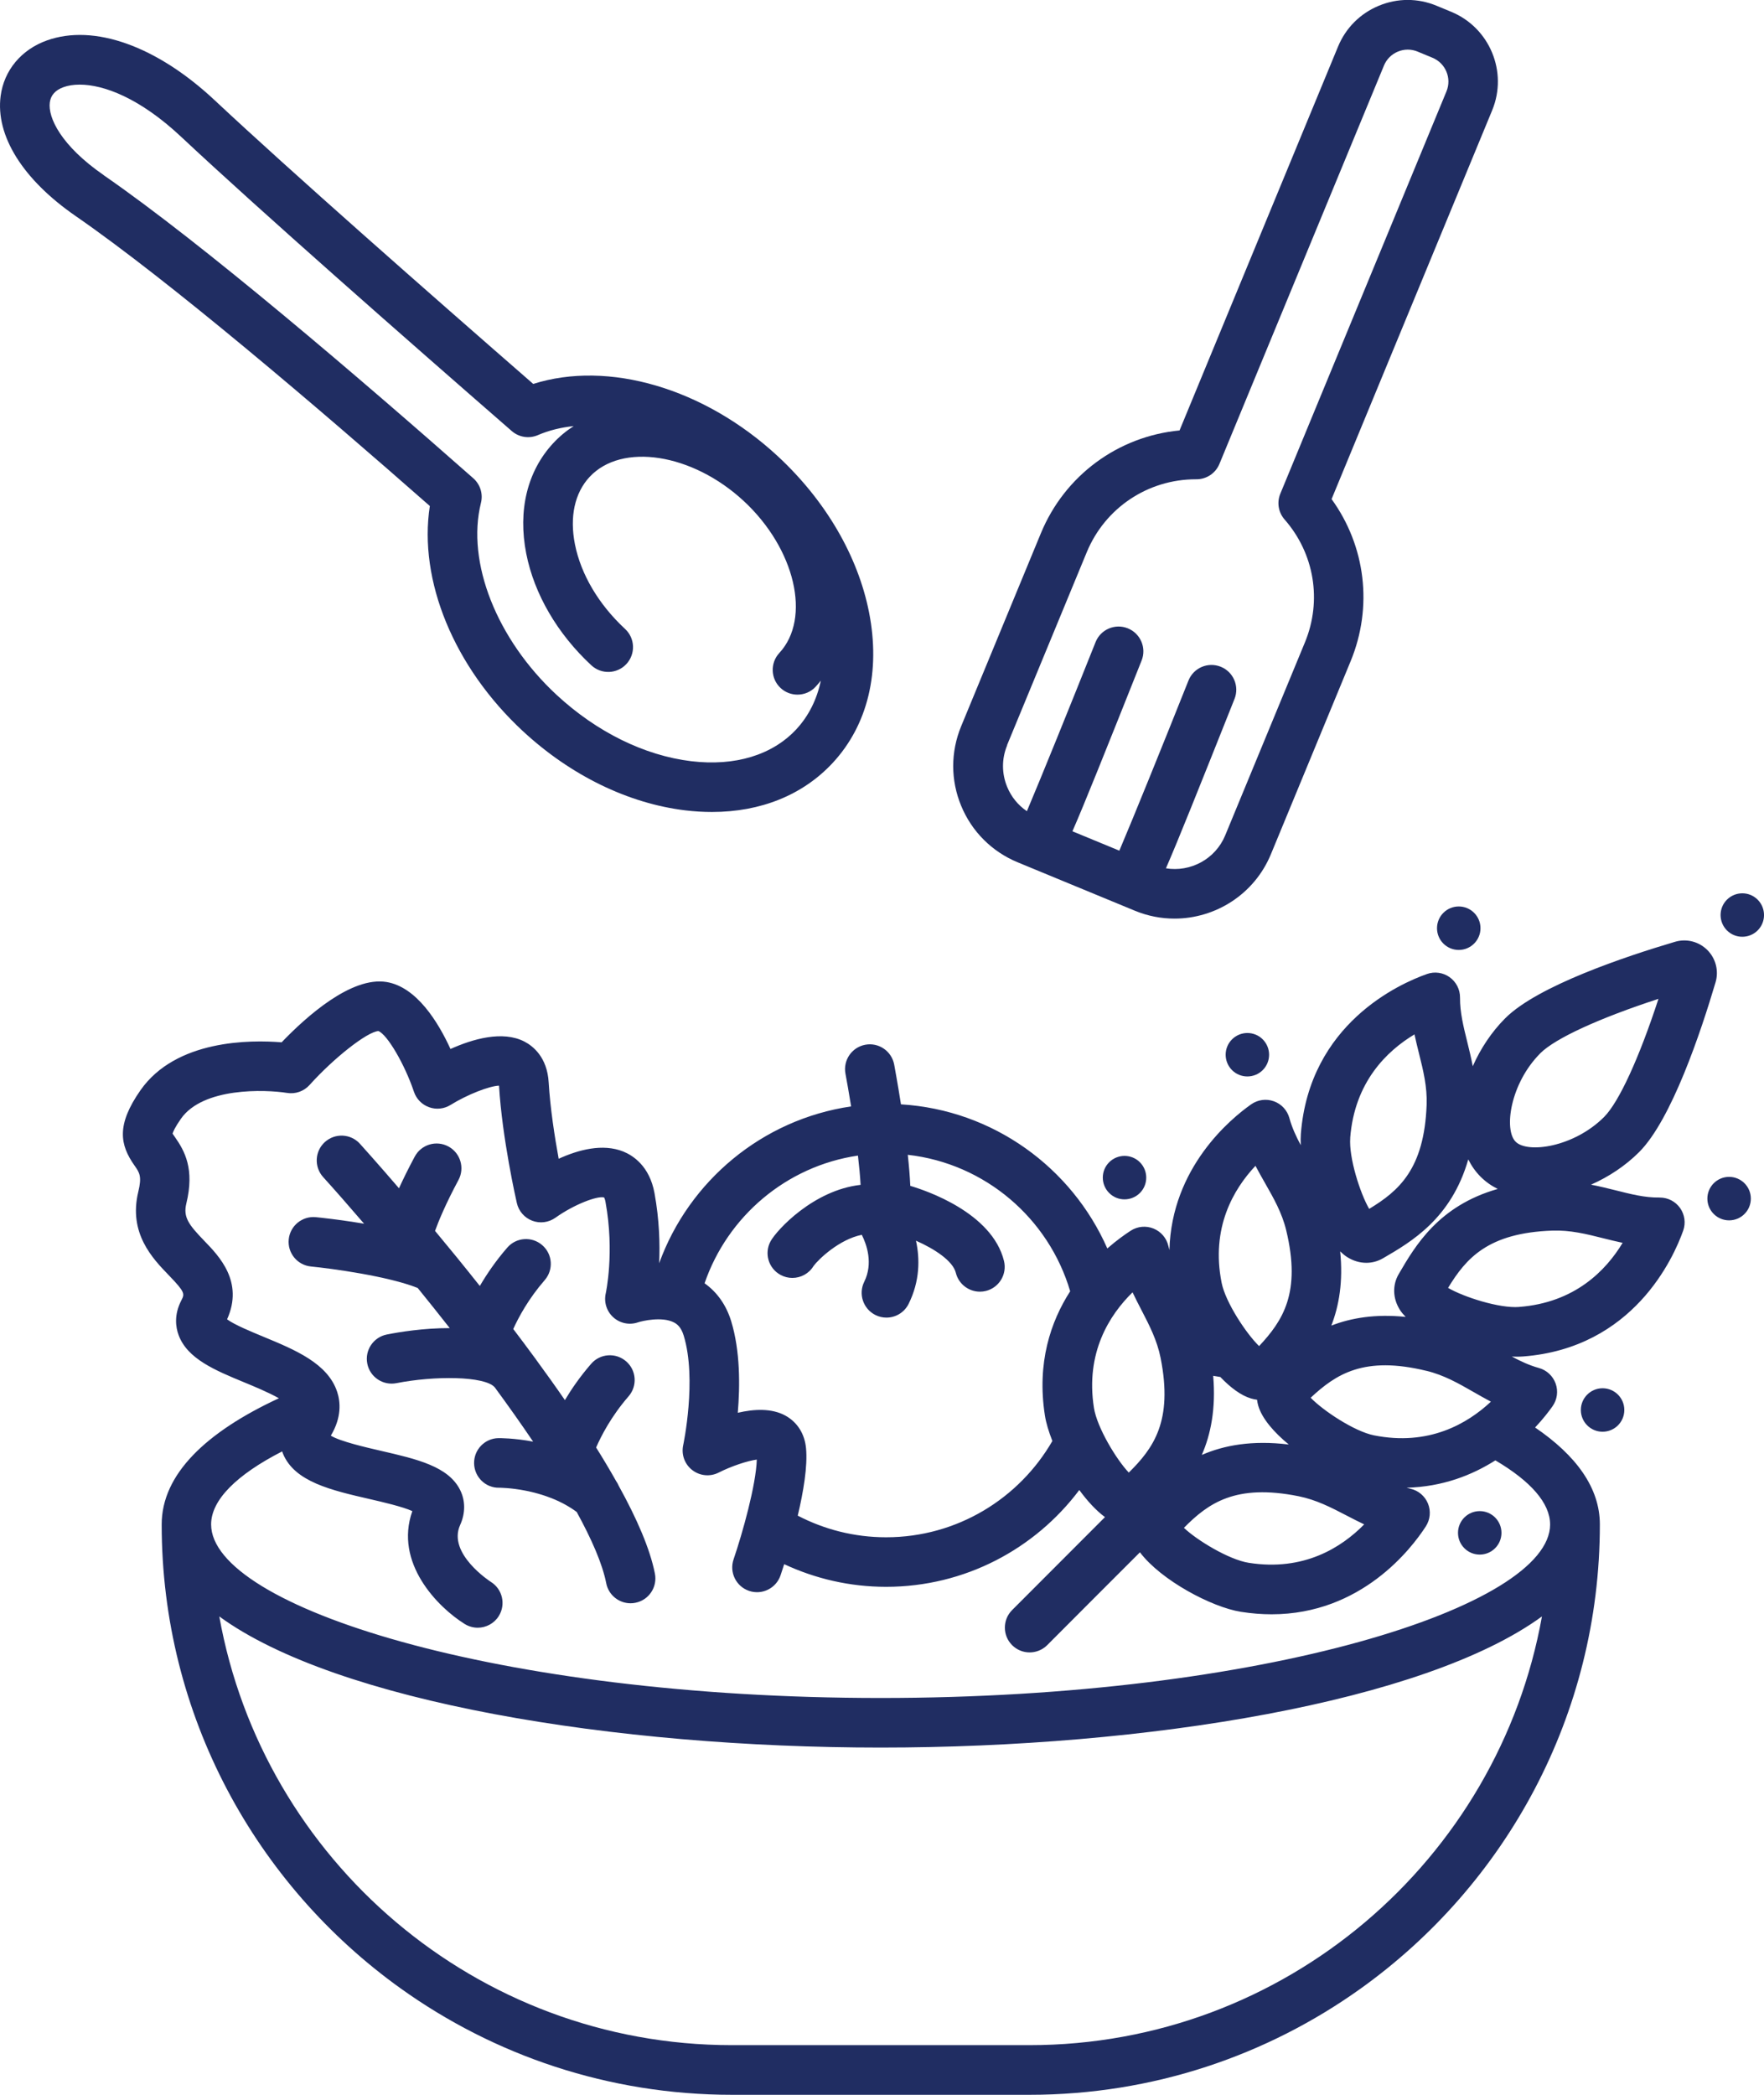 <?xml version="1.0" encoding="UTF-8"?>
<svg id="Layer_1" data-name="Layer 1" xmlns="http://www.w3.org/2000/svg" viewBox="0 0 470.68 558.93">
  <defs>
    <style>
      .cls-1 {
        fill: #202d62;
      }
    </style>
  </defs>
  <path class="cls-1" d="M165.07,396.39c-.19-.43-.41-.85-.69-1.24-1.64-2.91-3.42-5.9-5.32-8.93,1.32-3.04,4.02-8.32,8.66-13.66,2.4-2.76,2.11-6.94-.65-9.33-2.76-2.4-6.94-2.11-9.33,.65-2.92,3.35-5.22,6.69-7.01,9.69-2.49-3.62-5.08-7.24-7.72-10.84-.03-.05-.05-.1-.08-.14-.09-.12-.19-.24-.28-.36-1.89-2.57-3.79-5.12-5.7-7.63,1.41-3.11,4.05-8.05,8.39-13.04,2.4-2.76,2.11-6.94-.65-9.33-2.76-2.4-6.94-2.11-9.33,.65-3.1,3.56-5.49,7.1-7.33,10.24-4.16-5.25-8.21-10.21-11.95-14.7,.94-2.6,2.83-7.2,6.25-13.57,1.73-3.22,.52-7.23-2.7-8.96-3.22-1.73-7.23-.52-8.96,2.7-1.73,3.22-3.1,6.03-4.21,8.46-5.81-6.76-9.77-11.15-10.42-11.87-2.45-2.71-6.63-2.92-9.35-.47-2.71,2.45-2.92,6.63-.47,9.35,2.98,3.29,6.72,7.54,10.93,12.45-6.44-1.09-11.76-1.64-12.88-1.75-3.63-.35-6.87,2.3-7.23,5.93-.36,3.64,2.3,6.87,5.93,7.23,5.45,.54,20.56,2.57,28.48,5.73,2.81,3.46,5.68,7.05,8.55,10.71-7.03-.02-13.59,1.07-16.79,1.71-3.58,.71-5.92,4.19-5.21,7.77,.71,3.58,4.18,5.91,7.77,5.21,10.13-2,23.58-1.93,26.24,1.11,3.58,4.87,7.02,9.73,10.24,14.49-5.18-.97-8.93-.93-9.26-.93-3.64,.06-6.54,3.06-6.49,6.71,.05,3.65,3.06,6.61,6.7,6.52,.11,0,11.91-.03,20.68,6.47,4.02,7.33,6.87,13.87,7.88,19.02,.62,3.16,3.39,5.34,6.49,5.34,.42,0,.85-.04,1.28-.13,3.59-.7,5.92-4.18,5.22-7.77-1.3-6.6-4.81-14.68-9.68-23.48Z"/>
  <circle class="cls-1" cx="427.61" cy="376.21" r="5.8"/>
  <circle class="cls-1" cx="394.83" cy="408.99" r="5.8"/>
  <path class="cls-1" d="M460.79,240.05c-2.26,2.26-2.26,5.93,0,8.2,2.26,2.26,5.93,2.26,8.2,0,2.26-2.26,2.26-5.93,0-8.2s-5.93-2.26-8.2,0Z"/>
  <circle class="cls-1" cx="461.37" cy="319.81" r="5.8"/>
  <path class="cls-1" d="M328.73,277.32c-2.26,2.26-2.26,5.93,0,8.2,2.26,2.26,5.93,2.26,8.2,0,2.26-2.26,2.26-5.93,0-8.2s-5.93-2.26-8.2,0Z"/>
  <path class="cls-1" d="M295.95,310.11c-2.26,2.26-2.26,5.93,0,8.2s5.93,2.26,8.2,0c2.26-2.26,2.26-5.93,0-8.2-2.26-2.26-5.93-2.26-8.2,0Z"/>
  <circle class="cls-1" cx="389.23" cy="247.66" r="5.8"/>
  <path class="cls-1" d="M442.85,319.52h-.04c-3.94,.07-7.75-.93-11.78-1.94-2.05-.51-4.22-1.05-6.51-1.49,4.77-2.1,9.24-5.09,12.84-8.69h0c8.64-8.64,16.48-32.08,20.39-45.29,.91-3.06,.07-6.37-2.19-8.63-2.26-2.26-5.56-3.1-8.63-2.19-13.21,3.91-36.65,11.75-45.29,20.39-3.59,3.59-6.58,8.06-8.67,12.81-.44-2.3-.97-4.48-1.48-6.53-1-4.04-1.95-7.85-1.92-11.79,.02-2.16-1.02-4.18-2.77-5.44-1.76-1.25-4.01-1.57-6.04-.85-7.32,2.58-31.37,13.28-33.66,42.68-.07,.91-.07,1.93-.02,3-1.26-2.36-2.35-4.71-3.04-7.24-.57-2.08-2.11-3.75-4.14-4.48-2.03-.73-4.28-.43-6.05,.81-5.47,3.85-21.24,16.86-21.82,38.88-.1-.36-.2-.72-.28-1.08-.48-2.1-1.96-3.83-3.96-4.65-2-.81-4.27-.6-6.08,.57-1.49,.96-3.73,2.54-6.25,4.74-9.48-21.55-30.42-36.95-55.06-38.45-.91-5.8-1.74-10.2-1.81-10.62-.68-3.59-4.14-5.96-7.72-5.28-3.59,.67-5.95,4.13-5.28,7.72,.37,1.97,.92,5.1,1.51,8.73-23.71,3.47-43.27,19.9-51.22,41.85,.23-5.08,.06-11.57-1.24-18.7-1.33-7.27-5.78-10.07-8.31-11.1-5.53-2.23-12.04-.47-17.26,1.92-1.06-5.77-2.26-13.49-2.67-20.38-.4-6.75-4.22-9.72-6.46-10.88-5.84-3.03-13.83-.69-19.74,1.97-3.31-7.24-9.05-16.54-17.05-17.87-9.41-1.56-21.46,9.26-28.01,16.09-8.24-.68-28.19-.77-37.67,12.8-6.51,9.32-5.44,14.58-1.6,20.05,1.35,1.92,2.03,2.89,1.03,7.01-2.69,11.09,3.83,17.83,8.14,22.29,4.43,4.59,4.24,4.96,3.33,6.73-1.98,3.84-1.49,7.13-.72,9.22,2.33,6.35,9.75,9.42,17.6,12.66,2.52,1.04,6.43,2.66,9.16,4.21-19.39,9-31.27,20.26-31.27,33.67,0,50.95,25.17,96.13,63.73,123.77,24.94,17.87,55.48,28.41,88.44,28.41h79.4c32.96,0,63.5-10.54,88.44-28.41,38.56-27.63,63.73-72.81,63.73-123.77,0-9.78-6.33-18.42-17.28-25.87,2.13-2.27,3.69-4.3,4.66-5.68,1.24-1.76,1.55-4.02,.82-6.05-.73-2.03-2.4-3.58-4.47-4.15-2.52-.69-4.87-1.79-7.22-3.05,.43,.02,.87,.04,1.28,.04,.6,0,1.17-.02,1.71-.06,29.41-2.24,40.15-26.27,42.74-33.58,.72-2.03,.4-4.29-.84-6.04-1.24-1.75-3.25-2.78-5.39-2.78Zm-31.86-38.49c4-4,15.75-9.37,31.53-14.52-5.15,15.77-10.53,27.53-14.52,31.53-8.04,8.04-20.39,9.79-23.59,6.59-3.2-3.2-1.45-15.56,6.59-23.6Zm-50.72,22.55c1.16-14.87,9.78-23.17,17.15-27.59,.37,1.76,.8,3.47,1.22,5.16,1.13,4.53,2.19,8.81,2.02,13.62-.63,17.19-7.46,23.01-15.33,27.78-2.42-4.17-5.46-13.67-5.05-18.97Zm-2.7,30.29c.62,.6,1.25,1.14,1.91,1.55,1.6,1.01,3.36,1.52,5.09,1.52,1.53,0,3.05-.4,4.43-1.2,7.58-4.4,18.24-10.6,22.77-26.39,.84,1.69,1.92,3.25,3.29,4.62s2.9,2.43,4.57,3.26c-15.79,4.5-22.01,15.15-26.42,22.72-1.71,2.93-1.6,6.49,.3,9.51,.41,.66,.95,1.29,1.55,1.91-8.08-.83-14.54,.27-19.83,2.32,2.06-5.29,3.18-11.75,2.36-19.83Zm23.06,31.89c4.67,1.14,8.5,3.33,12.55,5.65,1.51,.86,3.04,1.74,4.63,2.58-6.27,5.88-16.61,11.91-31.22,8.98-5.21-1.05-13.52-6.56-16.87-10.03,6.73-6.27,14.2-11.25,30.91-7.17Zm-45.64-54.7c.83,1.59,1.71,3.12,2.57,4.64,2.31,4.06,4.5,7.89,5.63,12.56,4.05,16.72-.95,24.17-7.23,30.9-3.46-3.36-8.96-11.68-10-16.89-2.91-14.63,3.14-24.95,9.03-31.21Zm-11.29,56.03c.64,.1,1.28,.2,1.91,.31,2.69,2.82,5.52,4.95,8.21,5.74,.53,.16,1.06,.26,1.59,.33,.07,.53,.16,1.06,.32,1.59,1,3.42,4.15,7.07,8.15,10.36-9.78-1.2-17.28,.2-23.21,2.78,2.4-5.49,3.78-12.34,3.04-21.1Zm22.8,32.13c4.71,.95,8.63,2.98,12.77,5.13,1.54,.8,3.11,1.61,4.73,2.38-6.02,6.13-16.1,12.59-30.83,10.25-5.25-.83-13.78-6-17.27-9.33,6.47-6.54,13.73-11.82,30.59-8.43Zm-44.31-54.41c.77,1.63,1.58,3.19,2.38,4.74,2.15,4.15,4.17,8.06,5.11,12.78,3.36,16.87-1.94,24.11-8.49,30.58-3.32-3.49-8.48-12.03-9.3-17.28-2.31-14.73,4.16-24.8,10.3-30.81Zm-73.27-36.49c.33,2.82,.58,5.5,.71,7.82-12.57,1.39-22.4,12.07-24.02,15.05-1.75,3.21-.56,7.23,2.65,8.97,1,.55,2.09,.81,3.16,.81,2.25,0,4.44-1.15,5.67-3.2,1.28-1.74,6.82-7.09,12.86-8.3,1.3,2.59,3.08,7.61,.65,12.53-1.62,3.27-.28,7.24,2.99,8.87,.94,.47,1.94,.69,2.93,.69,2.44,0,4.78-1.35,5.93-3.68,3.03-6.11,3-12.03,1.96-16.84,4.91,2.17,9.84,5.37,10.63,8.57,.75,3.01,3.45,5.03,6.42,5.03,.53,0,1.06-.06,1.59-.19,3.55-.88,5.71-4.46,4.84-8.01-3.19-12.92-20.92-18.83-25-20.03-.11-2.52-.35-5.36-.67-8.29,20.65,2.33,37.61,16.98,43.33,36.41-5.2,8.09-8.94,19.08-6.74,33.16,.31,1.97,1.01,4.31,1.99,6.79-8.85,15.34-25.41,25.69-44.36,25.69-8.5,0-16.51-2.09-23.58-5.77,1.5-6.33,2.67-13.2,2.21-17.99-.36-3.85-2.32-6.94-5.5-8.7-3.64-2-8.33-1.78-12.71-.76,.61-7.17,.66-16.51-1.76-24.43-1.32-4.31-3.76-7.76-7.1-10.12,6.12-17.83,21.8-31.25,40.91-34.07Zm45.75,237.36h-79.4c-68.24,0-125.13-49.44-136.76-114.39,31.35,22.87,105.59,34.99,176.46,34.99s145.11-12.12,176.46-34.99c-11.63,64.94-68.53,114.39-136.76,114.39Zm138.94-138.94c0,21.86-76.4,46.31-178.64,46.31s-178.64-24.45-178.64-46.31c0-6.5,6.76-13.23,18.95-19.48,.08,.24,.17,.47,.26,.69,3.13,7.43,12.82,9.66,23.07,12.02,3.44,.79,8.8,2.03,11.41,3.22-4.9,13.82,6.79,25.64,13.96,30.11,1.09,.68,2.3,1,3.49,1,2.21,0,4.37-1.11,5.62-3.12,1.93-3.1,.98-7.18-2.12-9.11-.12-.07-11.65-7.53-8.2-15.16,1.43-3.16,1.43-6.47,.01-9.34-3.13-6.31-11.5-8.25-21.2-10.48-3.89-.9-10.77-2.48-13.31-4.03,2.95-4.92,2.56-9.06,1.7-11.67-2.5-7.62-11.25-11.24-19.72-14.74-2.99-1.24-7.71-3.18-9.66-4.63,4.49-10-2.09-16.82-6.08-20.94-4.18-4.33-5.68-6.31-4.79-9.98,2.22-9.18-.41-13.96-3.06-17.73-.2-.28-.45-.64-.62-.9,.15-.49,.64-1.69,2.23-3.96,5.89-8.43,22.45-7.83,28.33-6.9,2.22,.36,4.48-.43,5.99-2.11,6.55-7.28,15.39-14.2,18.37-14.4,2.35,.9,7.01,8.83,9.49,16.2,.64,1.92,2.13,3.44,4.03,4.12,1.9,.69,4.01,.47,5.73-.6,4.45-2.76,10.34-5.06,12.94-5.15,.84,14.14,4.6,30.64,4.76,31.34,.49,2.15,2.04,3.92,4.1,4.7,2.06,.79,4.39,.48,6.19-.8,5-3.56,11.18-5.89,12.99-5.41,.09,.16,.25,.53,.38,1.25,2.45,13.4,.08,24.24,.06,24.33-.54,2.34,.23,4.79,2.01,6.4,1.78,1.61,4.29,2.13,6.57,1.35,1.14-.39,6.43-1.61,9.58,0,.86,.44,1.94,1.24,2.64,3.54,3.56,11.67-.1,29.07-.14,29.24-.54,2.5,.4,5.08,2.43,6.64,2.02,1.56,4.76,1.82,7.04,.66,3.35-1.7,7.68-3.14,10.17-3.47-.2,6.7-3.76,19.48-6.2,26.63-1.18,3.46,.67,7.22,4.13,8.4,3.46,1.18,7.22-.67,8.4-4.13,.15-.43,.5-1.49,.98-2.99,8.27,3.86,17.48,6.04,27.19,6.04,21.06,0,39.79-10.16,51.55-25.83,2.14,2.93,4.48,5.48,6.85,7.23-3.98,3.97-11.28,11.28-24.78,24.81-2.58,2.59-2.57,6.78,.01,9.36,1.29,1.29,2.98,1.93,4.67,1.93s3.39-.65,4.69-1.94c7.91-7.93,18.76-18.81,24.74-24.77,5.62,7.46,19.13,14.64,26.93,15.88,2.86,.45,5.59,.66,8.2,.66,23.96,0,37.35-17.57,41.15-23.45,1.17-1.81,1.39-4.08,.58-6.08-.81-2-2.54-3.48-4.64-3.96-.36-.08-.71-.18-1.07-.28,9.62-.24,17.52-3.38,23.69-7.3,9.43,5.56,14.6,11.41,14.6,17.09Zm-8.27-58.02c-5.3,.41-14.79-2.66-18.96-5.09,4.79-7.86,10.62-14.68,27.81-15.28,4.8-.17,9.08,.9,13.61,2.04,1.69,.42,3.4,.85,5.16,1.22-4.44,7.36-12.75,15.97-27.62,17.1Z"/>
  <path class="cls-1" d="M139.54,195.1c12.72,11.79,28.1,19.29,43.33,21.12,2.42,.29,4.79,.43,7.1,.43,13.02,0,24.28-4.54,32.23-13.11,9.36-10.09,12.8-24.36,9.68-40.18-2.97-15.04-11.61-29.82-24.32-41.61-19.65-18.22-45.3-25.66-65.28-19.31-28.18-24.56-64.7-56.68-84.93-75.63C41.85,12.28,25.08,6.29,12.51,10.79,5.68,13.23,1.07,18.77,.17,25.61c-1.39,10.6,5.9,22.28,20.01,32.03,25.12,17.36,64.69,51.14,94.51,77.37-3.06,19.83,6.39,42.97,24.86,60.1ZM27.7,46.75c-11.48-7.93-14.94-15.42-14.41-19.42,.25-1.93,1.49-3.3,3.67-4.08,1.19-.43,2.64-.67,4.31-.67,6.38,0,15.99,3.54,27.03,13.89,21.09,19.76,59.63,53.62,88.25,78.54,1.92,1.67,4.62,2.1,6.96,1.09,2.95-1.27,6.17-2.06,9.56-2.41-1.99,1.28-3.82,2.79-5.47,4.57-6.91,7.45-9.46,17.92-7.18,29.48,2.13,10.78,8.3,21.36,17.37,29.78,2.68,2.48,6.86,2.33,9.35-.35,2.48-2.68,2.33-6.87-.35-9.35-7.04-6.53-11.8-14.57-13.39-22.63-1.44-7.29-.06-13.65,3.9-17.92,8.58-9.25,27.42-6.32,41.15,6.41,13.73,12.73,18.07,31.3,9.49,40.55-2.48,2.68-2.33,6.87,.35,9.35,1.27,1.18,2.89,1.76,4.5,1.76,1.78,0,3.55-.71,4.85-2.12,.49-.52,.94-1.07,1.38-1.62-1.05,5.01-3.24,9.42-6.53,12.97-6.4,6.9-16.37,9.93-28.05,8.53-12.47-1.5-25.22-7.78-35.91-17.68-16.01-14.84-24.13-35.44-20.2-51.25,.6-2.4-.19-4.92-2.04-6.56-30.37-26.79-72.13-62.56-98.59-80.84Z"/>
  <path class="cls-1" d="M271.55,230.08l3.09,1.28s0,0,0,0c0,0,0,0,0,0l28.18,11.64c3.46,1.43,7.04,2.1,10.57,2.1,10.92,0,21.3-6.48,25.72-17.18l21.27-51.49c5.99-14.51,4-30.72-5.08-43.26l42.85-103.74c4.23-10.25-.66-22.03-10.91-26.27l-3.96-1.64c-4.97-2.05-10.43-2.05-15.39,.02-4.96,2.06-8.82,5.93-10.87,10.9l-42.29,102.41c-16.39,1.57-30.62,11.98-37,27.44l-21.27,51.49c-2.83,6.86-2.83,14.41,.02,21.27,2.85,6.86,8.2,12.19,15.06,15.03Zm-2.85-31.24l21.27-51.49c4.89-11.84,16.31-19.47,29.11-19.47,.06,0,.11,0,.17,0,2.68,0,5.09-1.61,6.12-4.09l43.9-106.29c.7-1.7,2.02-3.02,3.72-3.73,1.7-.71,3.57-.71,5.27,0l3.96,1.64c3.51,1.45,5.18,5.48,3.73,8.98l-44.33,107.34c-.96,2.32-.52,4.99,1.14,6.88,7.95,9.08,10.03,21.64,5.43,32.78l-21.27,51.49c-2.63,6.37-9.29,9.87-15.82,8.8,3.22-7.37,8.53-20.67,18.3-45.2,1.35-3.39-.3-7.24-3.7-8.59-3.4-1.35-7.24,.3-8.59,3.7-6.91,17.34-14.62,36.39-18.44,45.38l-12.52-5.17c3.2-7.3,8.53-20.64,18.46-45.56,1.35-3.39-.3-7.24-3.7-8.6-3.39-1.35-7.24,.3-8.59,3.7-6.84,17.16-14.46,35.99-18.32,45.1-2.33-1.58-4.15-3.79-5.25-6.45-1.49-3.59-1.5-7.55-.01-11.14Z"/>
</svg>